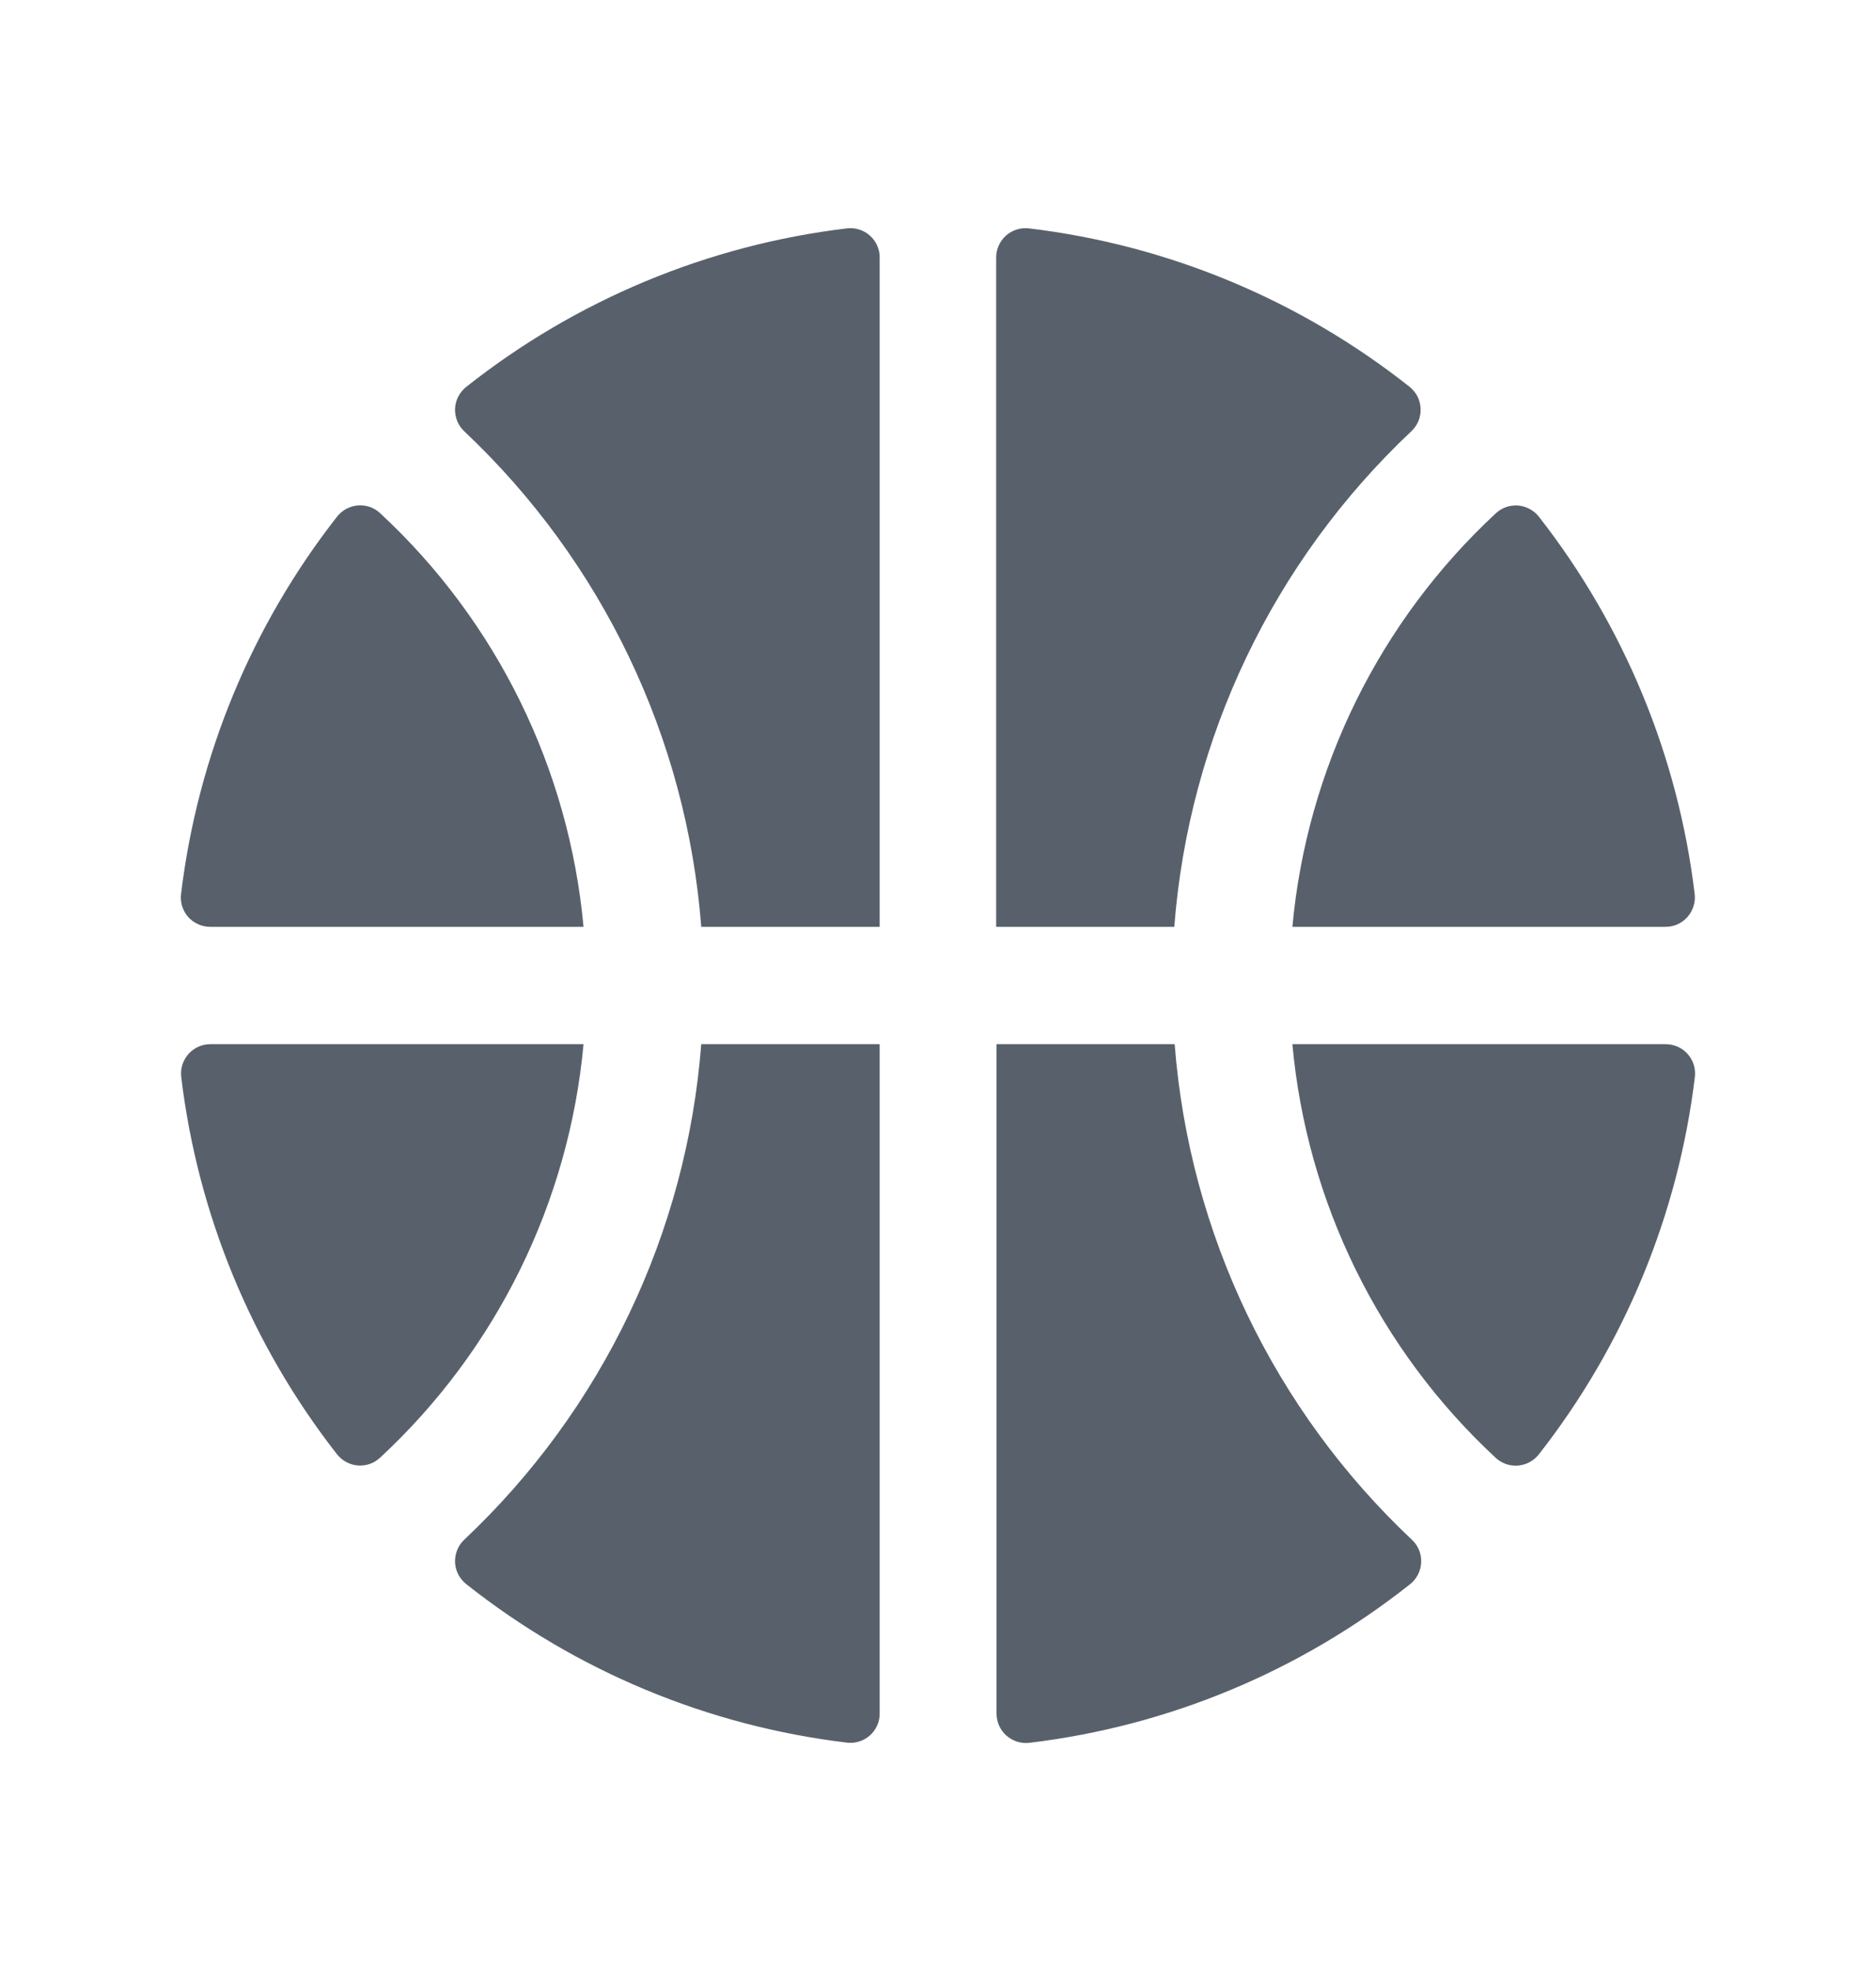<svg width="20" height="21" viewBox="0 0 20 21" fill="none" xmlns="http://www.w3.org/2000/svg">
<path d="M4.968 4.124C6.14 3.196 7.546 2.61 9.031 2.433C9.075 2.428 9.119 2.432 9.161 2.446C9.203 2.459 9.242 2.481 9.275 2.511C9.308 2.54 9.334 2.577 9.352 2.617C9.37 2.657 9.379 2.701 9.378 2.745V9.875H7.476C7.321 7.863 6.42 5.981 4.951 4.597C4.918 4.566 4.892 4.529 4.875 4.488C4.858 4.446 4.85 4.401 4.851 4.357C4.853 4.312 4.864 4.268 4.884 4.228C4.905 4.188 4.933 4.152 4.968 4.124ZM3.593 5.505C2.682 6.668 2.107 8.059 1.93 9.526C1.925 9.57 1.929 9.614 1.942 9.657C1.956 9.699 1.978 9.738 2.007 9.771C2.037 9.804 2.073 9.83 2.114 9.848C2.154 9.866 2.198 9.875 2.242 9.875H6.221C6.066 8.189 5.295 6.619 4.053 5.468C4.022 5.438 3.984 5.416 3.943 5.401C3.902 5.387 3.858 5.382 3.815 5.385C3.772 5.389 3.73 5.401 3.691 5.422C3.653 5.443 3.62 5.471 3.593 5.505ZM15.031 4.124C13.859 3.196 12.453 2.61 10.968 2.433C10.924 2.428 10.88 2.432 10.838 2.446C10.796 2.459 10.757 2.481 10.724 2.511C10.691 2.54 10.665 2.577 10.647 2.617C10.629 2.657 10.62 2.701 10.62 2.745V9.875H12.519C12.674 7.863 13.575 5.981 15.044 4.597C15.077 4.567 15.103 4.53 15.121 4.488C15.138 4.447 15.147 4.402 15.145 4.358C15.144 4.313 15.133 4.269 15.114 4.228C15.094 4.188 15.065 4.153 15.031 4.124ZM18.067 9.526C17.891 8.059 17.316 6.669 16.406 5.505C16.379 5.471 16.346 5.443 16.308 5.423C16.27 5.402 16.228 5.39 16.185 5.386C16.142 5.383 16.099 5.388 16.058 5.402C16.017 5.416 15.98 5.439 15.948 5.468C14.706 6.619 13.933 8.189 13.778 9.875H17.756C17.8 9.875 17.844 9.866 17.884 9.848C17.924 9.83 17.96 9.803 17.99 9.77C18.019 9.737 18.041 9.698 18.054 9.656C18.068 9.614 18.072 9.57 18.067 9.526ZM1.932 11.474C2.108 12.941 2.683 14.331 3.593 15.495C3.62 15.528 3.653 15.557 3.691 15.577C3.729 15.598 3.771 15.61 3.814 15.614C3.857 15.617 3.9 15.612 3.941 15.598C3.982 15.584 4.019 15.561 4.051 15.532C5.293 14.381 6.066 12.811 6.221 11.125H2.243C2.199 11.125 2.155 11.134 2.115 11.152C2.075 11.17 2.039 11.197 2.009 11.23C1.98 11.263 1.958 11.302 1.944 11.344C1.931 11.386 1.927 11.43 1.932 11.474ZM16.406 15.495C17.317 14.332 17.892 12.941 18.069 11.474C18.074 11.43 18.07 11.386 18.057 11.343C18.043 11.301 18.021 11.262 17.991 11.229C17.962 11.196 17.926 11.17 17.885 11.152C17.845 11.134 17.801 11.125 17.756 11.125H13.778C13.932 12.811 14.704 14.381 15.945 15.532C15.977 15.562 16.015 15.584 16.056 15.599C16.097 15.613 16.141 15.618 16.184 15.615C16.227 15.611 16.269 15.599 16.308 15.578C16.346 15.557 16.379 15.529 16.406 15.495ZM4.968 16.876C6.14 17.804 7.546 18.39 9.031 18.567C9.075 18.572 9.119 18.568 9.161 18.554C9.203 18.541 9.242 18.519 9.275 18.489C9.308 18.46 9.334 18.423 9.352 18.383C9.37 18.343 9.379 18.299 9.378 18.255V11.125H7.476C7.321 13.137 6.42 15.019 4.951 16.403C4.918 16.434 4.892 16.471 4.875 16.512C4.858 16.554 4.85 16.599 4.851 16.643C4.853 16.688 4.864 16.732 4.884 16.772C4.905 16.812 4.933 16.848 4.968 16.876ZM12.523 11.125H10.624V18.256C10.624 18.3 10.633 18.344 10.651 18.385C10.669 18.425 10.695 18.461 10.728 18.491C10.761 18.52 10.8 18.542 10.842 18.556C10.884 18.569 10.928 18.574 10.972 18.569C12.457 18.392 13.863 17.806 15.035 16.877C15.07 16.849 15.098 16.814 15.118 16.774C15.138 16.734 15.15 16.69 15.151 16.645C15.153 16.6 15.145 16.555 15.128 16.514C15.111 16.473 15.085 16.435 15.052 16.405C13.581 15.021 12.679 13.139 12.523 11.125Z" fill="#58616B"/>
</svg>
